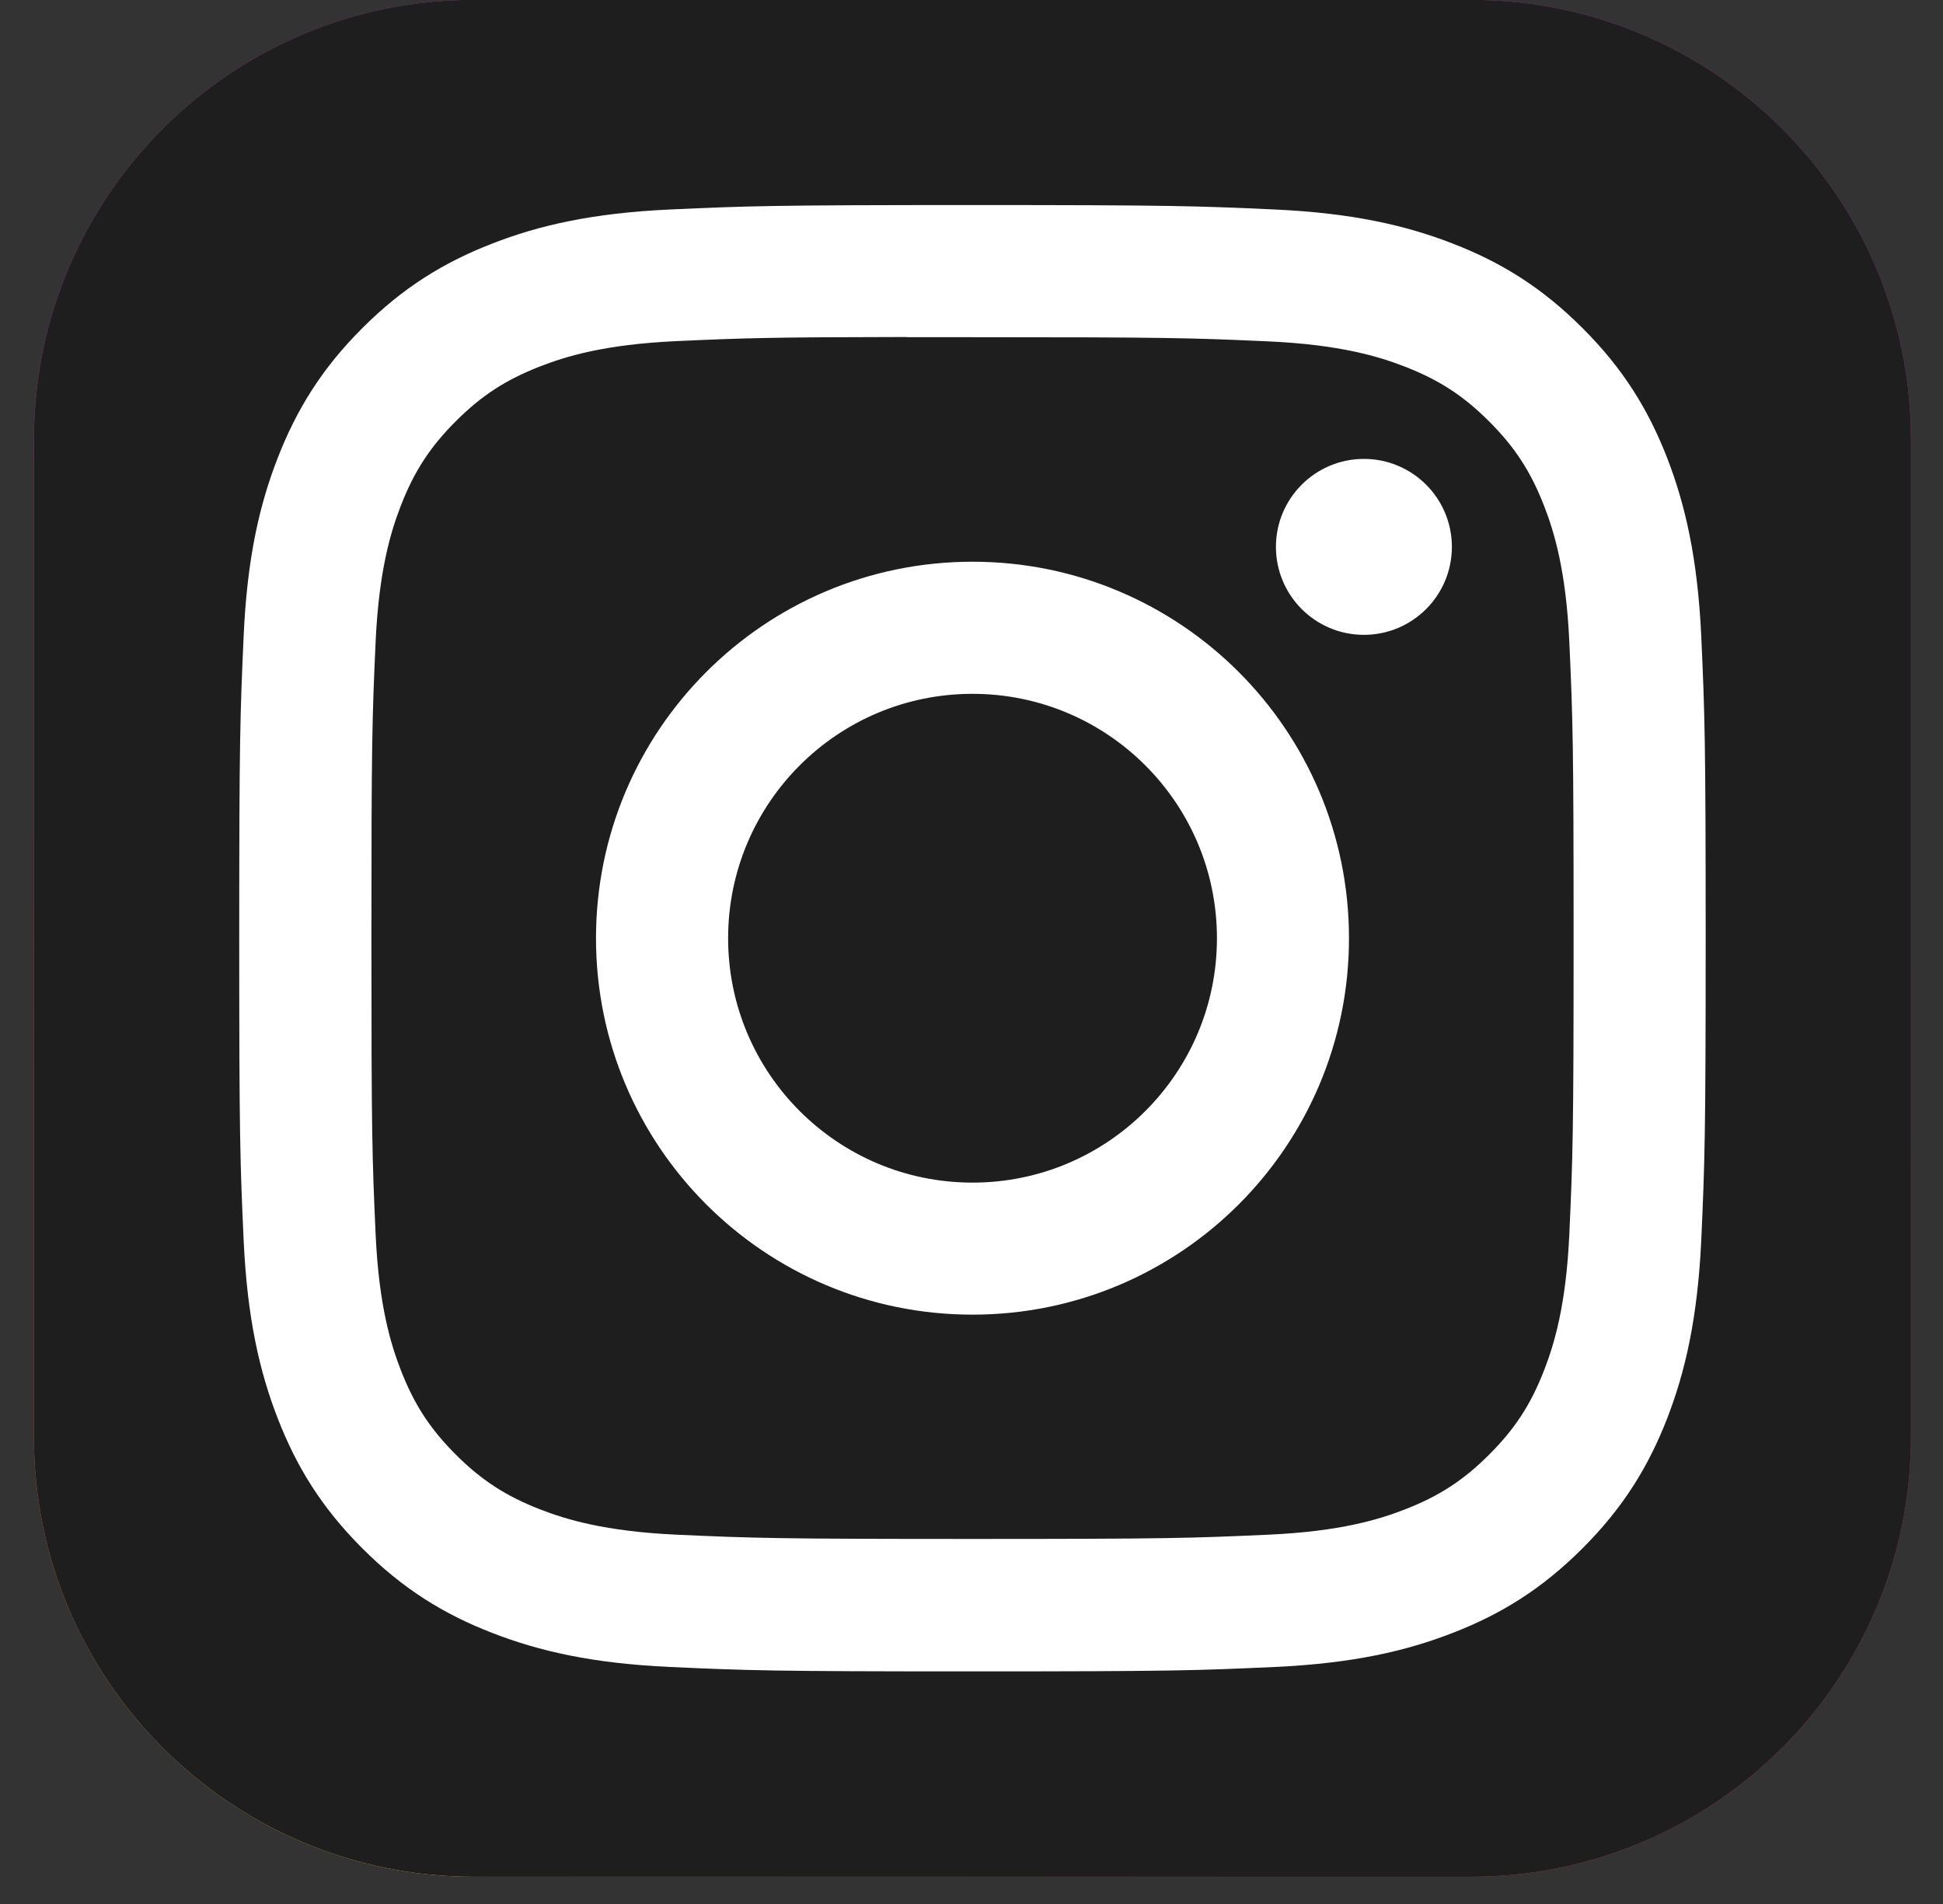 <svg width="50" height="49" viewBox="0 0 50 49" fill="none" xmlns="http://www.w3.org/2000/svg">
<rect x="0" y="0" width="50" height="49" fill="#333333" stroke="none"/>
<path d="M37.855 -0.004H12.194C5.942 -0.004 0.873 5.065 0.873 11.317V36.978C0.873 43.23 5.942 48.299 12.194 48.299H37.855C44.107 48.299 49.176 43.23 49.176 36.978V11.317C49.176 5.065 44.107 -0.004 37.855 -0.004Z" fill="url(#paint0_radial_1166_608)"/>
<path d="M37.855 -0.004H12.194C5.942 -0.004 0.873 5.065 0.873 11.317V36.978C0.873 43.23 5.942 48.299 12.194 48.299H37.855C44.107 48.299 49.176 43.23 49.176 36.978V11.317C49.176 5.065 44.107 -0.004 37.855 -0.004Z" fill="#1E1E1E"/>
<path d="M25.026 5.277C19.902 5.277 19.259 5.3 17.246 5.391C15.238 5.483 13.866 5.801 12.667 6.268C11.426 6.75 10.373 7.395 9.324 8.444C8.275 9.492 7.63 10.545 7.146 11.786C6.679 12.986 6.36 14.357 6.27 16.365C6.18 18.378 6.156 19.021 6.156 24.146C6.156 29.27 6.179 29.911 6.27 31.924C6.363 33.932 6.681 35.304 7.147 36.503C7.629 37.744 8.274 38.797 9.323 39.846C10.371 40.895 11.424 41.542 12.664 42.023C13.865 42.49 15.236 42.808 17.244 42.9C19.257 42.992 19.9 43.014 25.024 43.014C30.149 43.014 30.79 42.992 32.802 42.9C34.811 42.808 36.184 42.49 37.384 42.023C38.625 41.542 39.676 40.895 40.724 39.846C41.774 38.797 42.419 37.744 42.902 36.504C43.366 35.304 43.684 33.932 43.779 31.924C43.869 29.912 43.893 29.27 43.893 24.146C43.893 19.021 43.869 18.378 43.779 16.366C43.684 14.357 43.366 12.986 42.902 11.786C42.419 10.545 41.774 9.492 40.724 8.444C39.675 7.394 38.625 6.749 37.383 6.268C36.18 5.801 34.808 5.483 32.8 5.391C30.787 5.3 30.146 5.277 25.02 5.277H25.026ZM23.334 8.678C23.836 8.677 24.396 8.678 25.026 8.678C30.064 8.678 30.661 8.696 32.651 8.786C34.49 8.87 35.489 9.178 36.154 9.436C37.034 9.778 37.662 10.187 38.322 10.847C38.983 11.508 39.391 12.136 39.734 13.017C39.992 13.681 40.3 14.68 40.384 16.519C40.474 18.509 40.494 19.106 40.494 24.141C40.494 29.177 40.474 29.774 40.384 31.763C40.3 33.603 39.992 34.602 39.734 35.266C39.392 36.147 38.983 36.773 38.322 37.434C37.662 38.094 37.035 38.502 36.154 38.845C35.489 39.104 34.49 39.411 32.651 39.495C30.662 39.585 30.064 39.605 25.026 39.605C19.988 39.605 19.391 39.585 17.402 39.495C15.562 39.41 14.564 39.102 13.898 38.844C13.018 38.502 12.389 38.093 11.728 37.433C11.068 36.773 10.659 36.145 10.316 35.264C10.058 34.6 9.75 33.602 9.666 31.762C9.576 29.773 9.558 29.175 9.558 24.137C9.558 19.098 9.576 18.504 9.666 16.515C9.751 14.675 10.058 13.677 10.316 13.011C10.658 12.131 11.068 11.502 11.728 10.842C12.389 10.181 13.018 9.772 13.898 9.43C14.563 9.17 15.562 8.864 17.402 8.779C19.142 8.7 19.817 8.677 23.334 8.673V8.678ZM35.098 11.81C33.848 11.81 32.834 12.824 32.834 14.074C32.834 15.324 33.848 16.338 35.098 16.338C36.348 16.338 37.362 15.324 37.362 14.074C37.362 12.824 36.348 11.81 35.098 11.81V11.81ZM25.026 14.456C19.675 14.456 15.337 18.794 15.337 24.146C15.337 29.497 19.675 33.833 25.026 33.833C30.377 33.833 34.714 29.497 34.714 24.146C34.714 18.795 30.377 14.456 25.026 14.456H25.026ZM25.026 17.856C28.5 17.856 31.316 20.672 31.316 24.146C31.316 27.619 28.5 30.435 25.026 30.435C21.552 30.435 18.737 27.619 18.737 24.146C18.737 20.672 21.552 17.856 25.026 17.856Z" fill="white"/>
<defs>
<radialGradient id="paint0_radial_1166_608" cx="0" cy="0" r="1" gradientUnits="userSpaceOnUse" gradientTransform="translate(13.703 52.019) rotate(-90) scale(47.871 44.524)">
<stop stop-color="#1E1E1E"/>
<stop offset="0.1" stop-color="#FFDD55"/>
<stop offset="0.5" stop-color="#FF543E"/>
<stop offset="1" stop-color="#C837AB"/>
</radialGradient>
</defs>
</svg>
